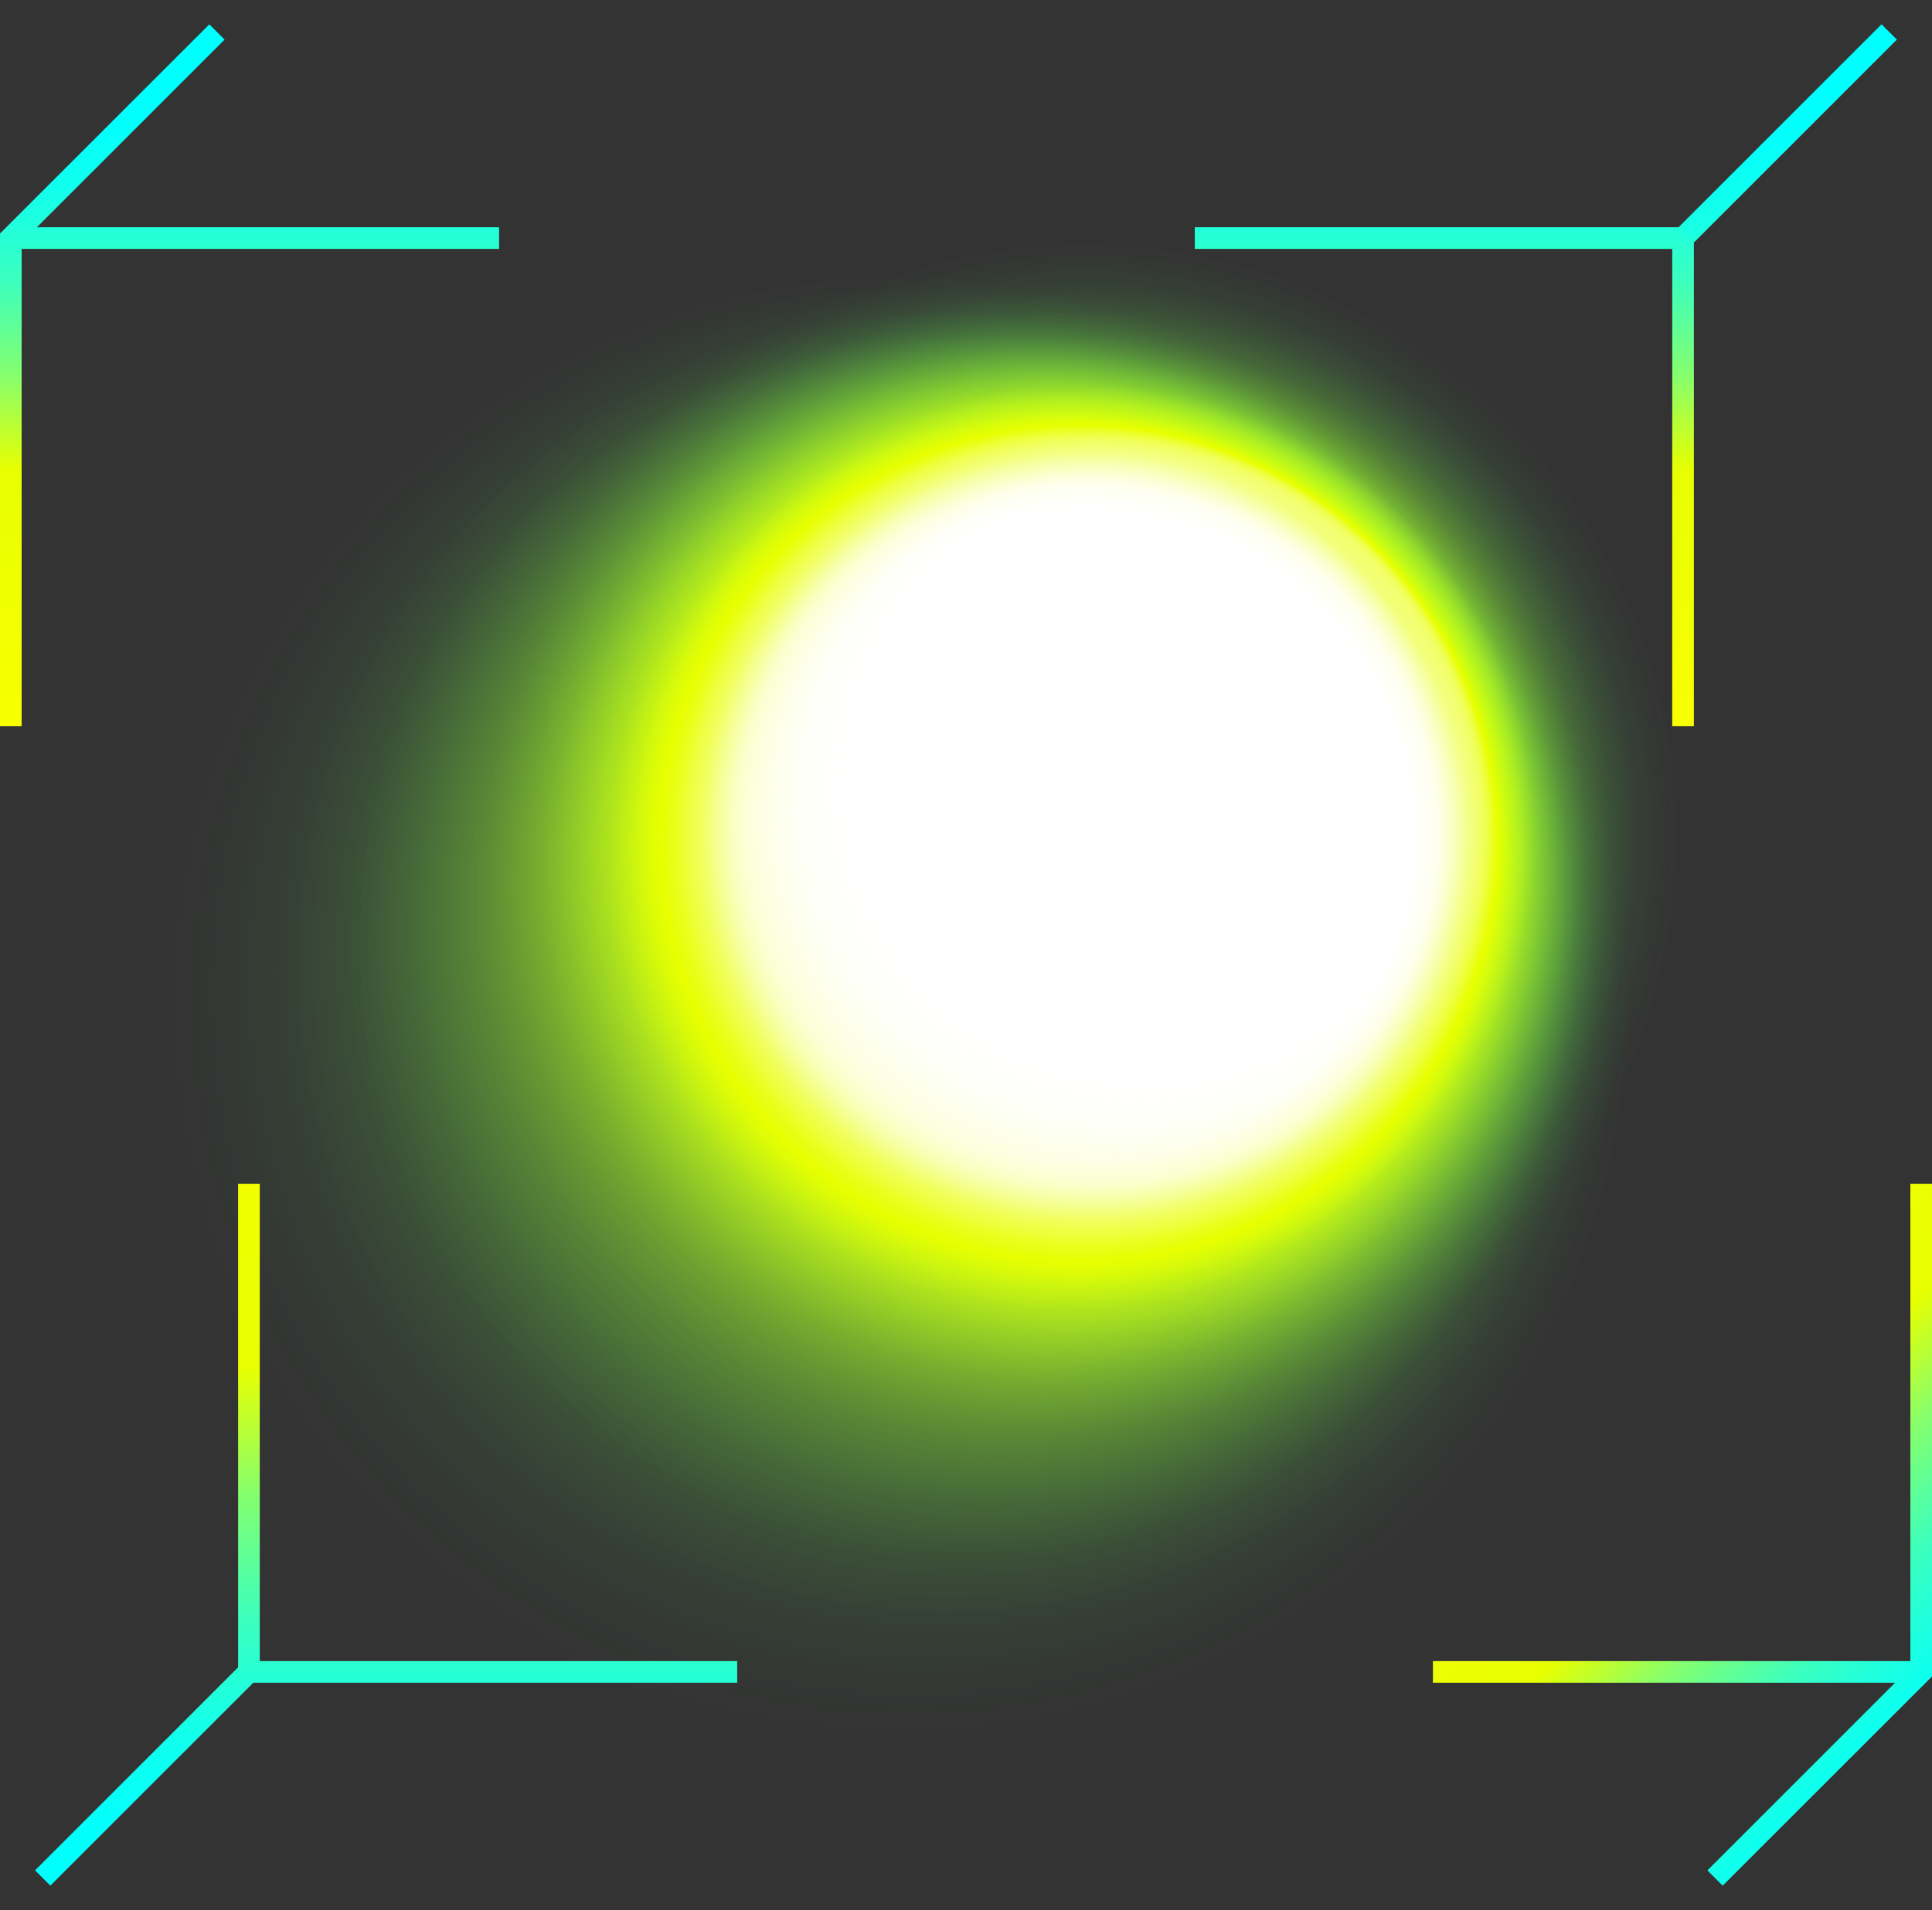 <svg xmlns="http://www.w3.org/2000/svg" xmlns:xlink="http://www.w3.org/1999/xlink" viewBox="0 0 178.5 176.5"><rect x="0" y="0" width="178.5" height="176.5" fill="#333333" stroke="none"/><defs><style>.cls-1{fill:url(#Безымянный_градиент_815);}.cls-2{fill:url(#Безымянный_градиент_811);}.cls-3{fill:url(#Безымянный_градиент_36);}.cls-4{fill:url(#Безымянный_градиент_35);}.cls-5{fill:url(#Безымянный_градиент_35-2);}.cls-6{fill:url(#Безымянный_градиент_35-3);}.cls-7{fill:url(#Безымянный_градиент_35-4);}.cls-8{fill:url(#Безымянный_градиент_35-5);}.cls-9{fill:url(#Безымянный_градиент_35-6);}.cls-10{fill:url(#Безымянный_градиент_35-7);}.cls-11{fill:url(#Безымянный_градиент_35-8);}.cls-12{fill:url(#Безымянный_градиент_35-9);}</style><radialGradient id="Безымянный_градиент_815" cx="100.25" cy="77.25" r="77.25" gradientTransform="translate(200.5 154.5) rotate(-180)" gradientUnits="userSpaceOnUse"><stop offset="0.39" stop-color="#fff"/><stop offset="0.4" stop-color="#fffffb"/><stop offset="0.42" stop-color="#feffef"/><stop offset="0.43" stop-color="#fcffdb"/><stop offset="0.44" stop-color="#f9ffbf"/><stop offset="0.45" stop-color="#f6ff9b"/><stop offset="0.46" stop-color="#f2ff6f"/><stop offset="0.48" stop-color="#edff3c"/><stop offset="0.49" stop-color="#e8ff00"/><stop offset="0.52" stop-color="#c7ff16" stop-opacity="0.77"/><stop offset="0.54" stop-color="#a9ff29" stop-opacity="0.57"/><stop offset="0.57" stop-color="#8fff3a" stop-opacity="0.4"/><stop offset="0.6" stop-color="#7aff48" stop-opacity="0.25"/><stop offset="0.63" stop-color="#6aff52" stop-opacity="0.14"/><stop offset="0.66" stop-color="#5eff5a" stop-opacity="0.06"/><stop offset="0.69" stop-color="#57ff5e" stop-opacity="0.02"/><stop offset="0.71" stop-color="#55ff60" stop-opacity="0"/></radialGradient><radialGradient id="Безымянный_градиент_811" cx="76.34" cy="99.01" fx="122.178" fy="57.58" r="78.77" gradientTransform="translate(156.5 198.5) rotate(-180)" gradientUnits="userSpaceOnUse"><stop offset="0.32" stop-color="#fff" stop-opacity="0"/><stop offset="0.34" stop-color="#fffffb" stop-opacity="0.02"/><stop offset="0.36" stop-color="#feffef" stop-opacity="0.06"/><stop offset="0.38" stop-color="#fcffdb" stop-opacity="0.14"/><stop offset="0.4" stop-color="#f9ffbf" stop-opacity="0.25"/><stop offset="0.43" stop-color="#f6ff9b" stop-opacity="0.39"/><stop offset="0.45" stop-color="#f2ff6f" stop-opacity="0.56"/><stop offset="0.47" stop-color="#edff3c" stop-opacity="0.77"/><stop offset="0.49" stop-color="#e8ff00"/><stop offset="0.53" stop-color="#c7ff16" stop-opacity="0.77"/><stop offset="0.58" stop-color="#a9ff29" stop-opacity="0.57"/><stop offset="0.63" stop-color="#8fff3a" stop-opacity="0.4"/><stop offset="0.68" stop-color="#7aff48" stop-opacity="0.25"/><stop offset="0.72" stop-color="#6aff52" stop-opacity="0.14"/><stop offset="0.77" stop-color="#5eff5a" stop-opacity="0.06"/><stop offset="0.82" stop-color="#57ff5e" stop-opacity="0.02"/><stop offset="0.86" stop-color="#55ff60" stop-opacity="0"/></radialGradient><linearGradient id="Безымянный_градиент_36" x1="165.02" y1="76.18" x2="165.02" y2="8.15" gradientTransform="translate(57.16 -113.04) rotate(45)" gradientUnits="userSpaceOnUse"><stop offset="0" stop-color="#ff0"/><stop offset="0.41" stop-color="#e8ff00"/><stop offset="0.48" stop-color="#b4ff3a"/><stop offset="0.55" stop-color="#85ff6d"/><stop offset="0.63" stop-color="#5cff9a"/><stop offset="0.7" stop-color="#3bffbe"/><stop offset="0.78" stop-color="#21ffdb"/><stop offset="0.85" stop-color="#0fffef"/><stop offset="0.93" stop-color="#04fffb"/><stop offset="1" stop-color="aqua"/></linearGradient><linearGradient id="Безымянный_градиент_35" x1="13.48" y1="83.15" x2="13.48" y2="173.14" gradientTransform="translate(119.93 38.51) rotate(45)" gradientUnits="userSpaceOnUse"><stop offset="0" stop-color="#ff0"/><stop offset="0.48" stop-color="#e8ff00"/><stop offset="0.55" stop-color="#b4ff3a"/><stop offset="0.61" stop-color="#85ff6d"/><stop offset="0.68" stop-color="#5cff9a"/><stop offset="0.74" stop-color="#3bffbe"/><stop offset="0.81" stop-color="#21ffdb"/><stop offset="0.87" stop-color="#0fffef"/><stop offset="0.94" stop-color="#04fffb"/><stop offset="1" stop-color="aqua"/></linearGradient><linearGradient id="Безымянный_градиент_35-2" x1="23.56" y1="76.18" x2="23.56" y2="8.15" gradientTransform="matrix(1, 0, 0, 1, 0, 0)" xlink:href="#Безымянный_градиент_35"/><linearGradient id="Безымянный_градиент_35-3" x1="10.37" y1="76.18" x2="10.37" y2="8.15" gradientTransform="matrix(1, 0, 0, 1, 0, 0)" xlink:href="#Безымянный_градиент_35"/><linearGradient id="Безымянный_градиент_35-4" x1="132.95" y1="76.18" x2="132.95" y2="8.15" gradientTransform="matrix(1, 0, 0, 1, 0, 0)" xlink:href="#Безымянный_градиент_35"/><linearGradient id="Безымянный_градиент_35-5" x1="155.5" y1="76.18" x2="155.5" y2="8.15" gradientTransform="matrix(1, 0, 0, 1, 0, 0)" xlink:href="#Безымянный_градиент_35"/><linearGradient id="Безымянный_градиент_35-6" x1="45.56" y1="83.15" x2="45.56" y2="173.14" gradientTransform="matrix(1, 0, 0, 1, 0, 0)" xlink:href="#Безымянный_градиент_35"/><linearGradient id="Безымянный_градиент_35-7" x1="23" y1="83.15" x2="23" y2="173.14" gradientTransform="matrix(1, 0, 0, 1, 0, 0)" xlink:href="#Безымянный_градиент_35"/><linearGradient id="Безымянный_градиент_35-8" x1="126.76" y1="126.32" x2="172.48" y2="172.04" gradientTransform="matrix(1, 0, 0, 1, 0, 0)" xlink:href="#Безымянный_градиент_35"/><linearGradient id="Безымянный_градиент_35-9" x1="140.05" y1="113.03" x2="185.77" y2="158.76" gradientTransform="matrix(1, 0, 0, 1, 0, 0)" xlink:href="#Безымянный_градиент_35"/></defs><title>Qt</title><g id="Слой_2" data-name="Слой 2"><g id="Слой_1-2" data-name="Слой 1"><rect class="cls-1" x="23" width="154.5" height="154.5" transform="translate(200.5 154.5) rotate(180)"/><rect class="cls-2" x="1" y="22" width="154.5" height="154.5" transform="translate(156.5 198.5) rotate(180)"/><rect class="cls-3" x="151.56" y="11.48" width="26.93" height="2" transform="translate(39.51 120.34) rotate(-45)"/><rect class="cls-4" x="0.01" y="163.02" width="26.93" height="2" transform="translate(-112.04 57.57) rotate(-45)"/><rect class="cls-5" x="1" y="21" width="45.11" height="2"/><polygon class="cls-6" points="2 67.11 0 67.11 0 21.58 19.34 2.25 20.75 3.66 2 22.41 2 67.11"/><rect class="cls-7" x="110.39" y="21" width="45.11" height="2"/><rect class="cls-8" x="154.5" y="22" width="2" height="45.11"/><rect class="cls-9" x="23" y="153.5" width="45.11" height="2"/><rect class="cls-10" x="22" y="109.39" width="2" height="45.11"/><rect class="cls-11" x="132.39" y="153.5" width="45.11" height="2"/><polygon class="cls-12" points="159.16 174.25 157.75 172.84 176.5 154.09 176.5 109.39 178.5 109.39 178.5 154.92 159.16 174.25"/></g></g></svg>